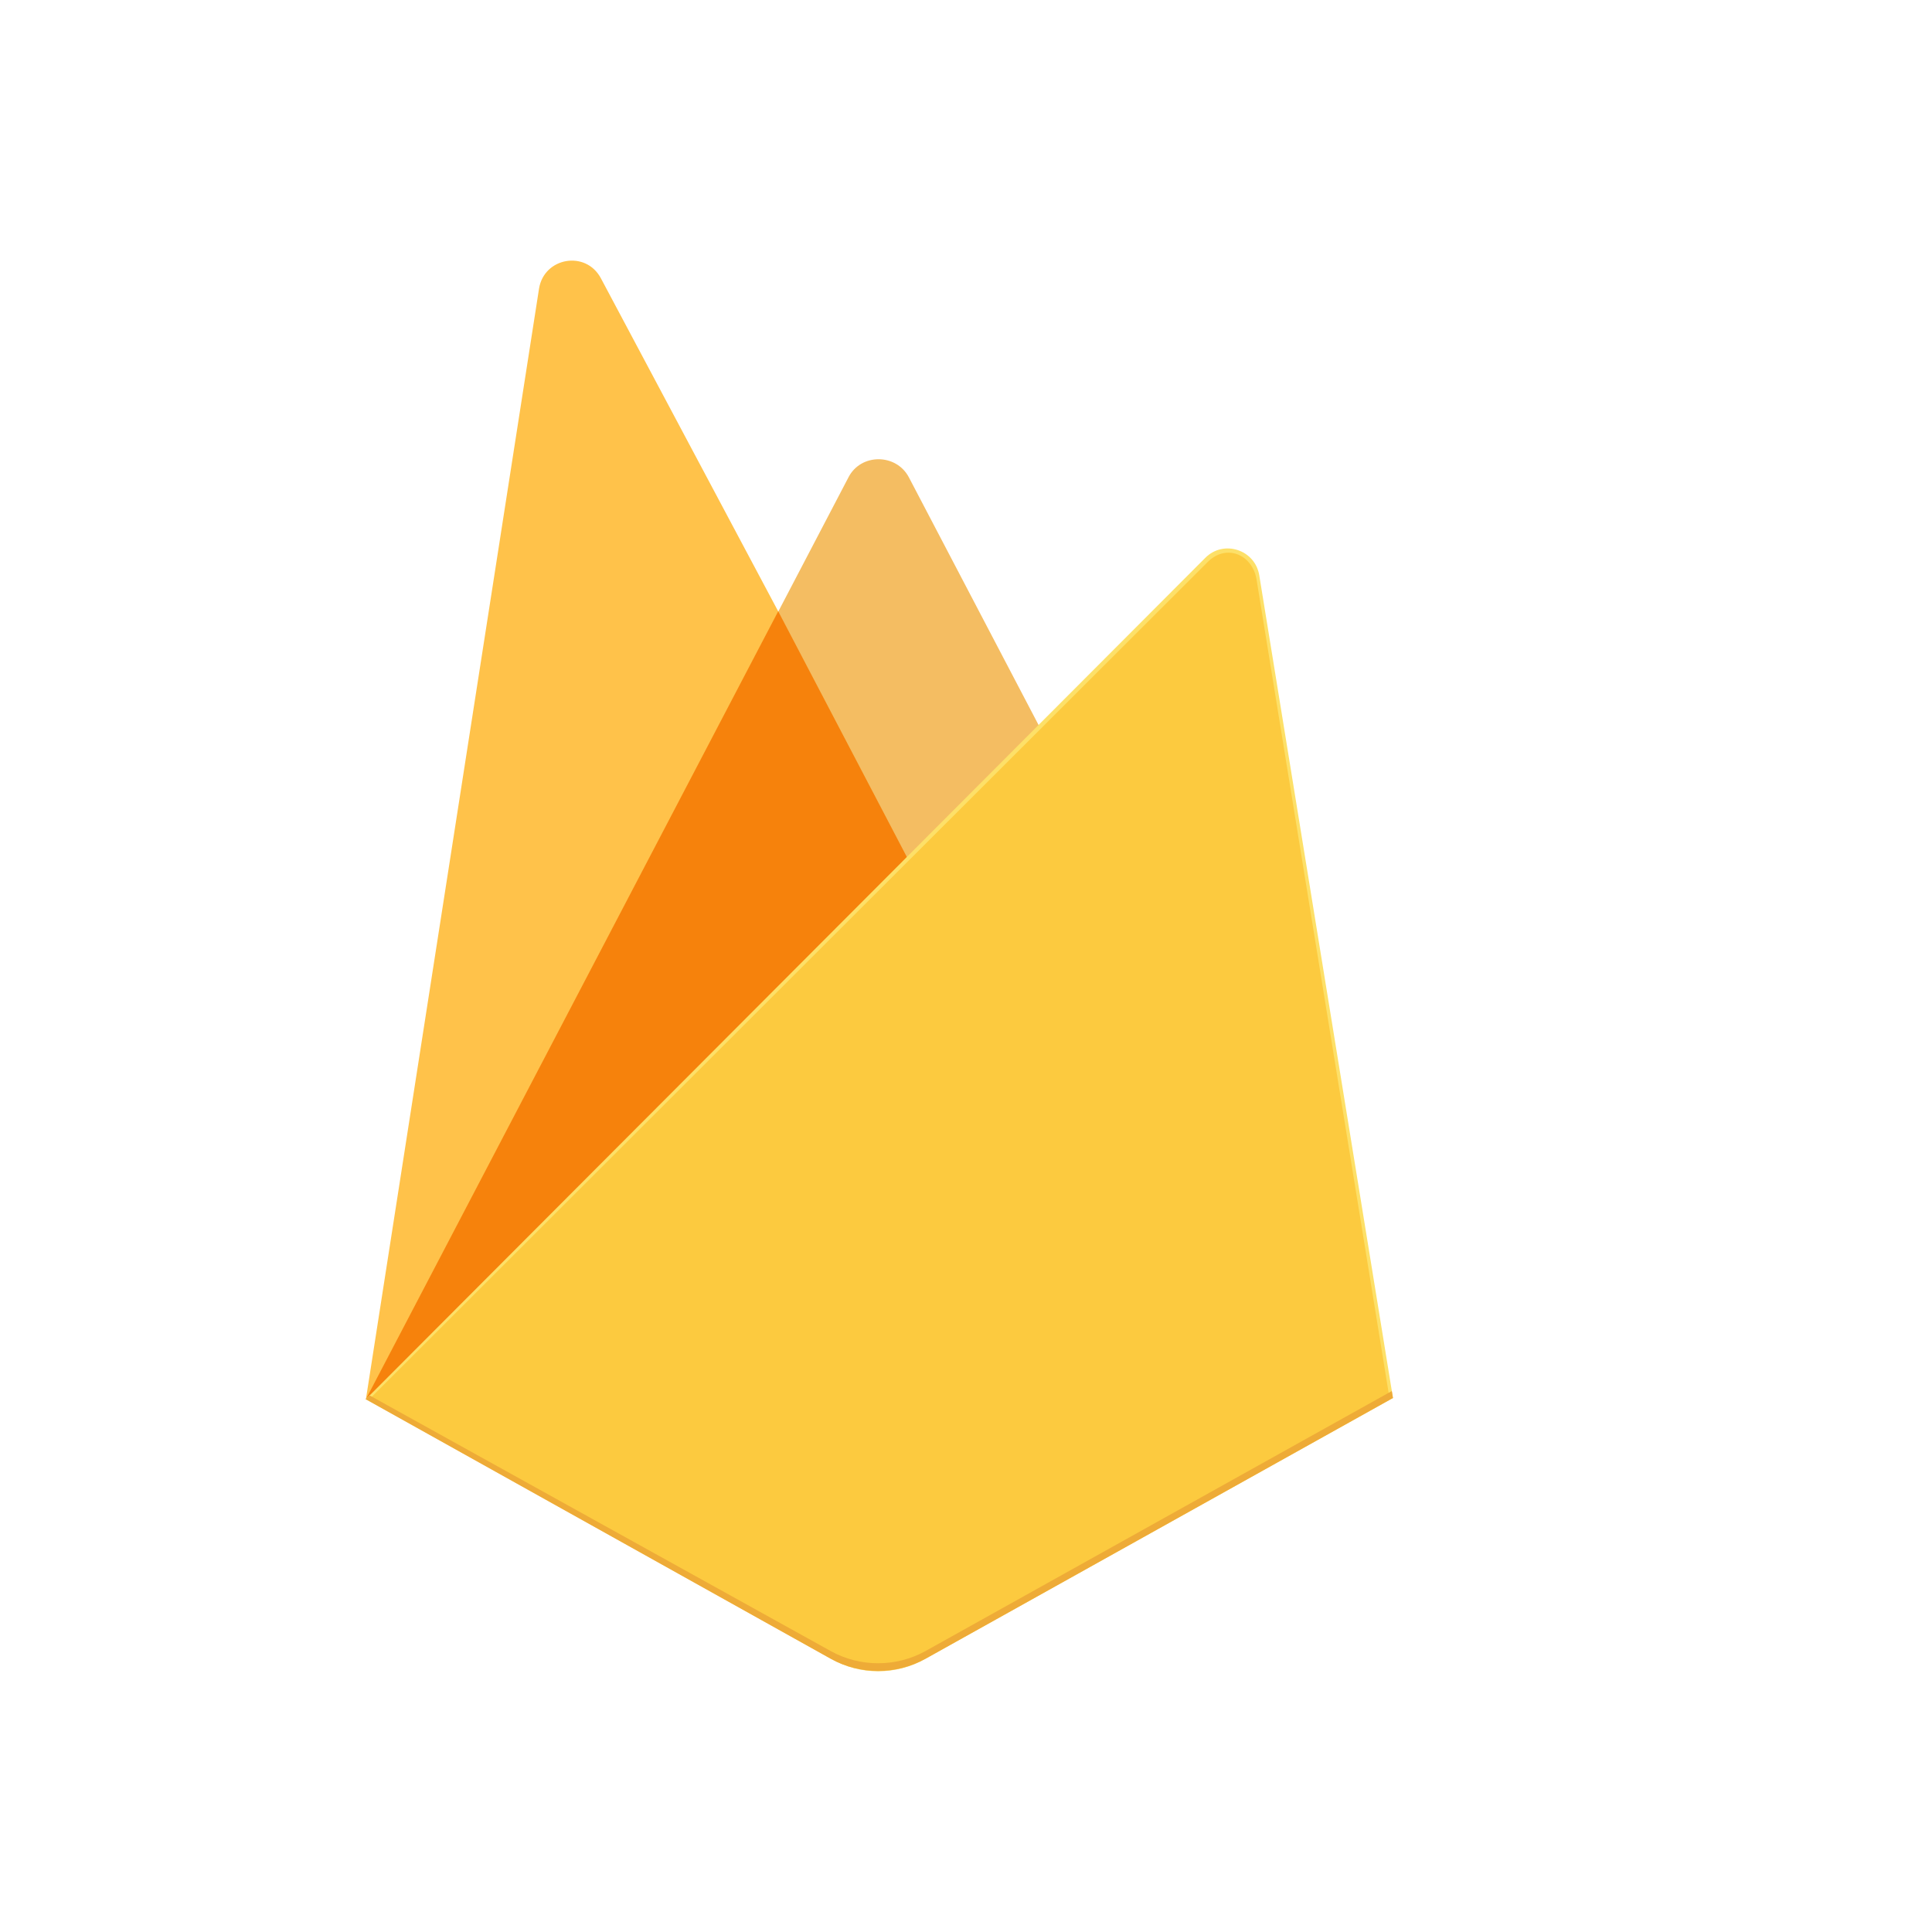 <?xml version="1.0" encoding="utf-8"?>
<!-- Generator: Adobe Illustrator 25.0.0, SVG Export Plug-In . SVG Version: 6.00 Build 0)  -->
<svg version="1.1" id="Layer_1" xmlns="http://www.w3.org/2000/svg" xmlns:xlink="http://www.w3.org/1999/xlink" x="0px" y="0px"
	 viewBox="0 0 500 500" style="enable-background:new 0 0 500 500;" xml:space="preserve">
<style type="text/css">
	.st0{fill:#FFC24A;}
	.st1{fill:#F4BD62;}
	.st2{fill:#F6820C;}
	.st3{fill:#FDE068;}
	.st4{fill:#FCCA3F;}
	.st5{fill:#EEAB37;}
	.st6{fill-rule:evenodd;clip-rule:evenodd;fill:#757575;}
	.st7{fill-rule:evenodd;clip-rule:evenodd;fill:#FFFFFF;}
</style>
<g>
	<path class="st0" d="M94.7,362.1l2.2-3.1l104.5-198.3l0.2-2.1L155.5,72c-3.9-7.3-14.7-5.4-16,2.7L94.7,362.1z"/>
	<path class="st1" d="M235.2,224.1l34.3-35.1l-34.3-65.5c-3.3-6.2-12.4-6.2-15.6,0l-18.3,35v3L235.2,224.1z"/>
	<polygon class="st2" points="94.7,362.1 95.7,361.1 99.3,359.6 233.1,226.4 234.7,221.8 201.4,158.2 	"/>
	<path class="st3" d="M239.5,429.3l121-67.5l-34.6-212.9c-1.1-6.7-9.3-9.3-14-4.5L94.7,362.1l120.4,67.2
		C222.6,433.6,231.9,433.6,239.5,429.3"/>
	<path class="st4" d="M359.5,361.2L325.2,150c-1.1-6.6-7.9-9.3-12.6-4.6L96,361.7l119,66.5c7.5,4.2,16.7,4.2,24.3,0L359.5,361.2z"/>
	<path class="st5" d="M239.5,427.3c-7.6,4.2-16.9,4.2-24.5,0L95.6,361.1l-1,1L215,429.3c7.6,4.2,16.9,4.2,24.5,0l121-67.5l-0.3-1.8
		L239.5,427.3z"/>
</g>
</svg>
